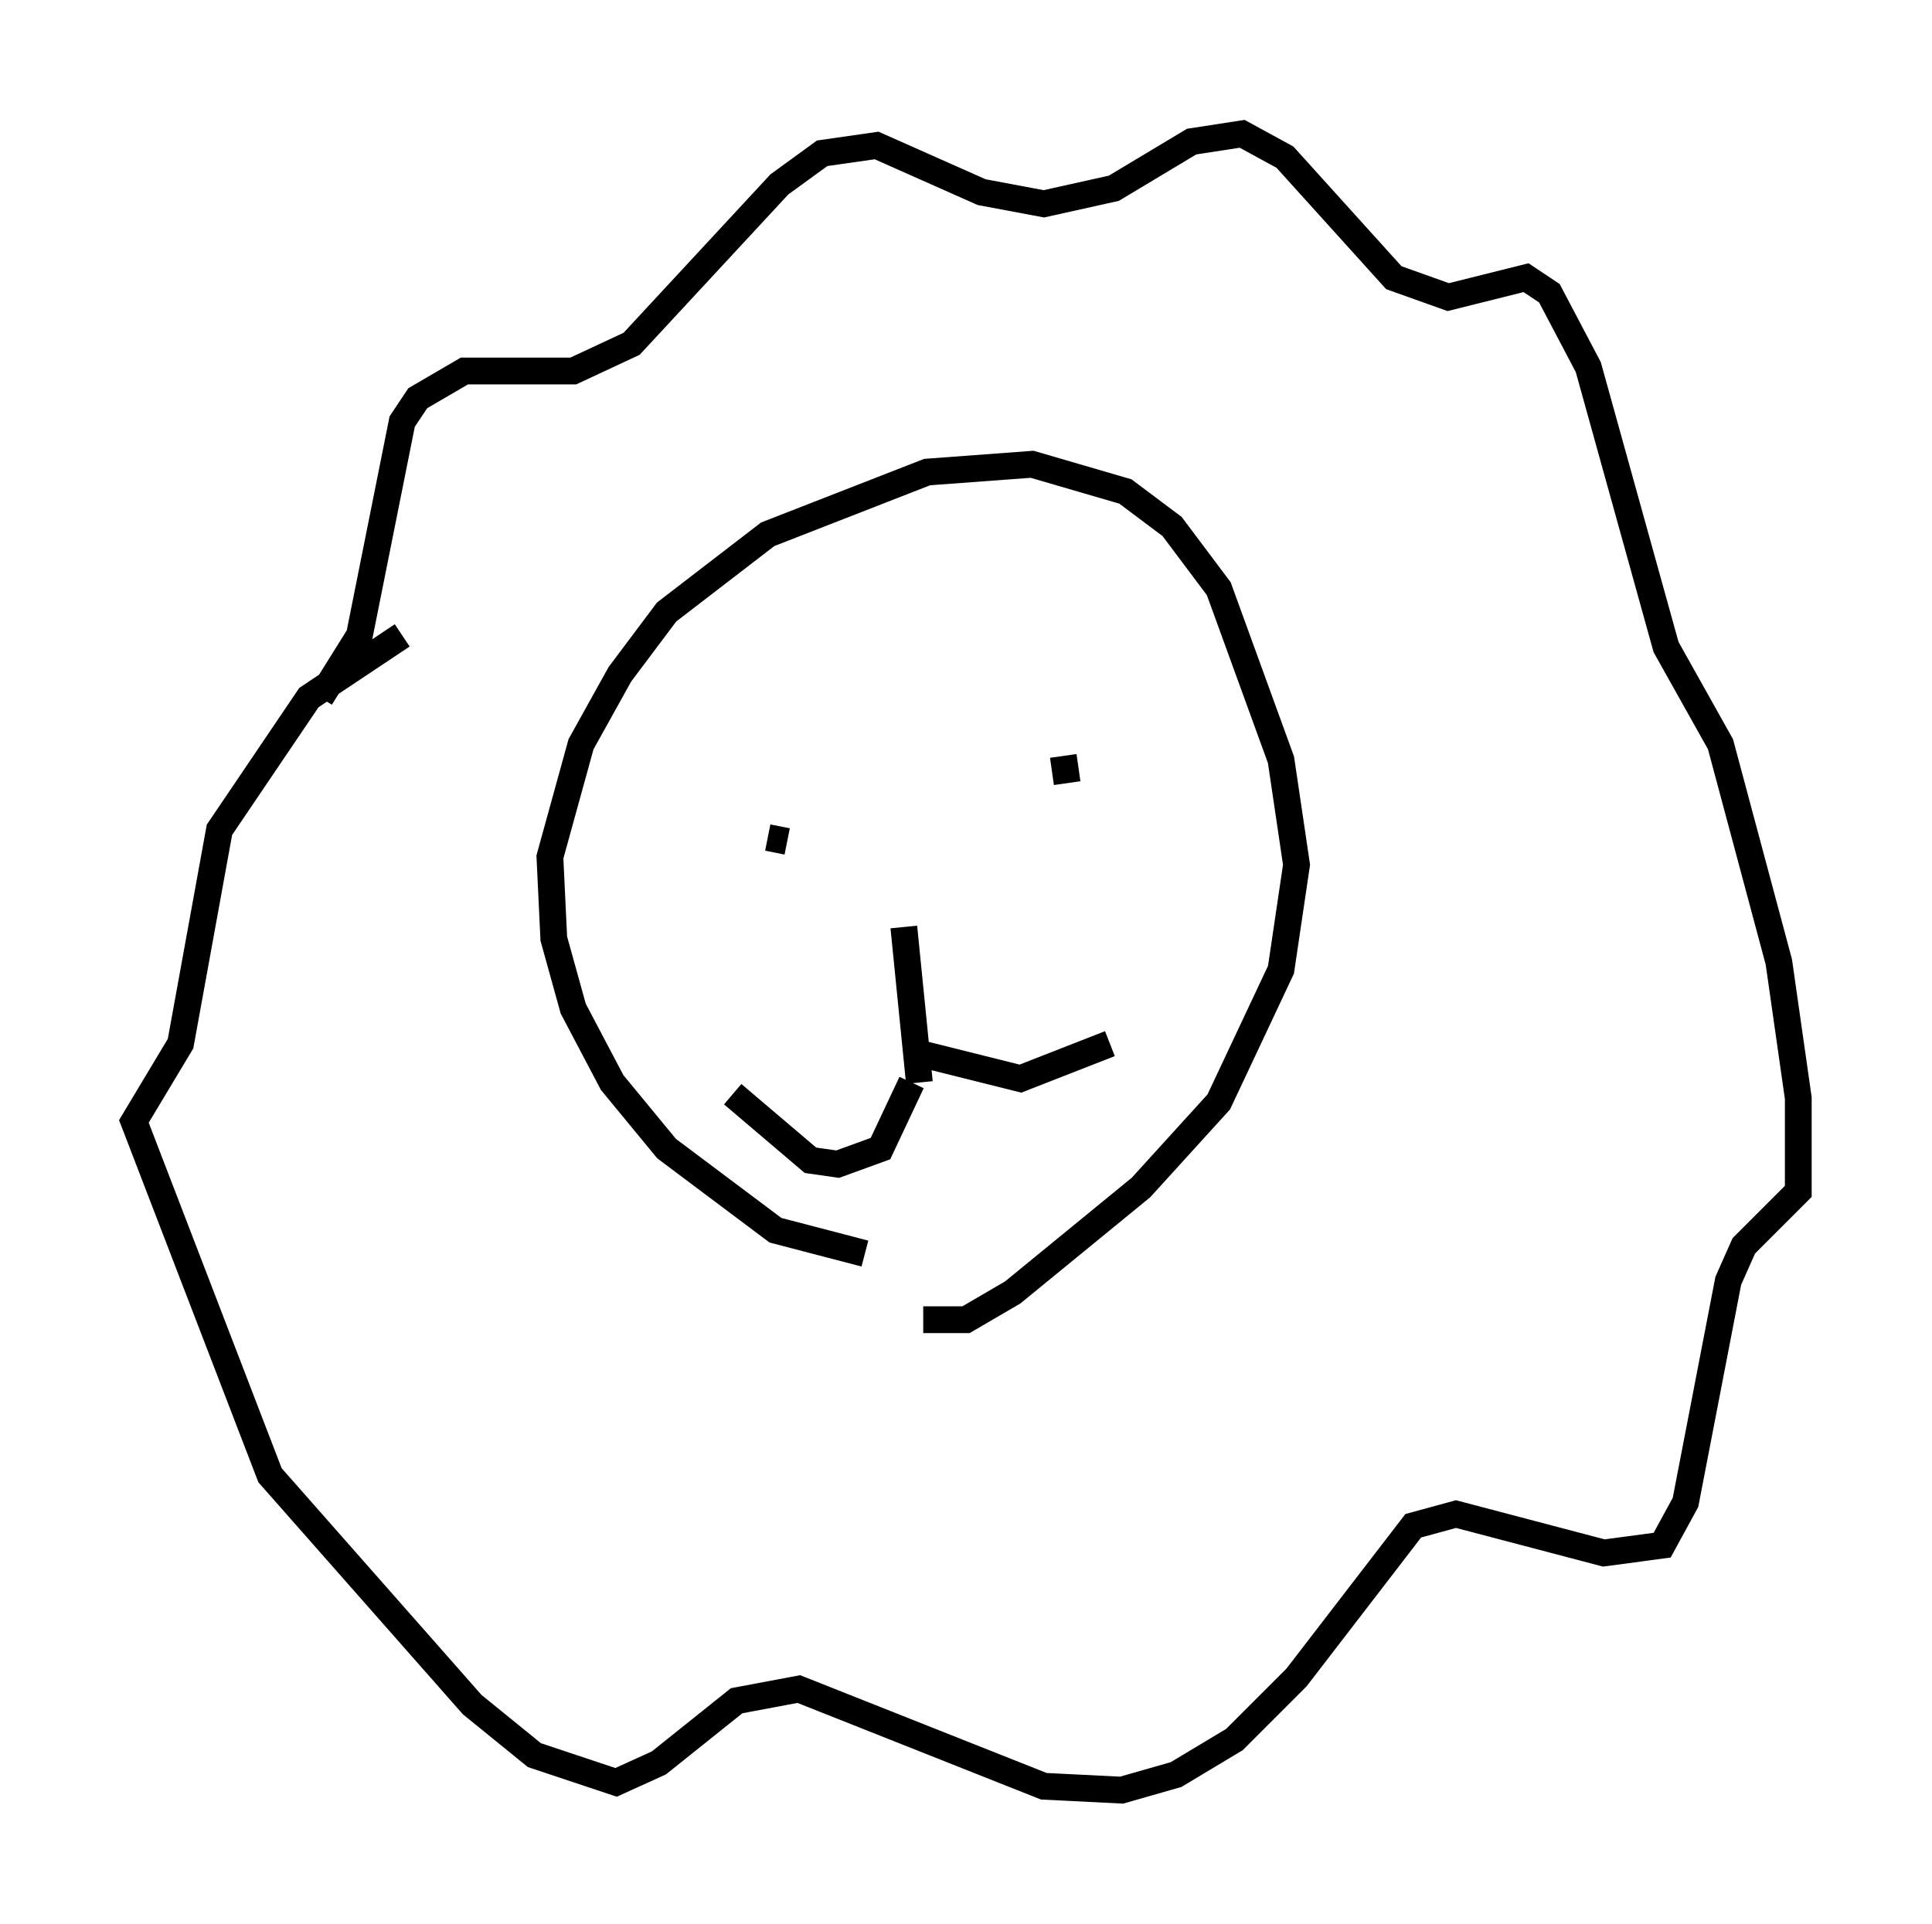 <?xml version="1.0" encoding="utf-8" ?>
<svg baseProfile="full" height="71.877" version="1.1" width="72.167" xmlns="http://www.w3.org/2000/svg" xmlns:ev="http://www.w3.org/2001/xml-events" xmlns:xlink="http://www.w3.org/1999/xlink"><defs /><rect fill="white" height="71.877" width="72.167" x="0" y="0" /><path d="M34.631, 46.832 m-2.324, 0.0 l-3.341, -0.872 -4.067, -3.05 l-2.034, -2.469 -1.453, -2.76 l-0.726, -2.615 -0.145, -3.05 l1.162, -4.212 1.453, -2.615 l1.743, -2.324 3.777, -2.905 l5.955, -2.324 3.922, -0.291 l3.486, 1.017 1.743, 1.307 l1.743, 2.324 2.324, 6.391 l0.581, 3.922 -0.581, 3.922 l-2.324, 4.939 -2.905, 3.196 l-4.793, 3.922 -1.743, 1.017 l-1.598, 0.0 m-22.514, -23.24 l1.453, -2.324 1.598, -7.989 l0.581, -0.872 1.743, -1.017 l4.067, 0.0 2.179, -1.017 l5.52, -5.955 1.598, -1.162 l2.034, -0.291 3.922, 1.743 l2.324, 0.436 2.615, -0.581 l2.905, -1.743 1.888, -0.291 l1.598, 0.872 4.067, 4.503 l2.034, 0.726 2.905, -0.726 l0.872, 0.581 1.453, 2.76 l2.905, 10.458 2.034, 3.631 l2.179, 8.134 0.726, 5.084 l0.0, 3.486 -2.034, 2.034 l-0.581, 1.307 -1.598, 8.279 l-0.872, 1.598 -2.179, 0.291 l-5.52, -1.453 -1.598, 0.436 l-4.358, 5.665 -2.324, 2.324 l-2.179, 1.307 -2.034, 0.581 l-2.905, -0.145 -9.151, -3.631 l-2.324, 0.436 -2.905, 2.324 l-1.598, 0.726 -3.05, -1.017 l-2.324, -1.888 -7.553, -8.57 l-5.084, -13.218 1.743, -2.905 l1.453, -7.989 3.341, -4.939 l3.486, -2.324 m13.654, 7.553 l0.726, 0.145 m9.587, -5.229 l0.0, 0.0 m0.726, 2.034 l0.145, 1.017 m-6.101, 5.374 l0.581, 5.81 m-0.291, 0.0 l-1.162, 2.469 -1.598, 0.581 l-1.017, -0.145 -2.905, -2.469 m6.682, -1.598 l4.067, 1.017 3.341, -1.307 " fill="none" stroke="black" stroke-width="1" /></svg>